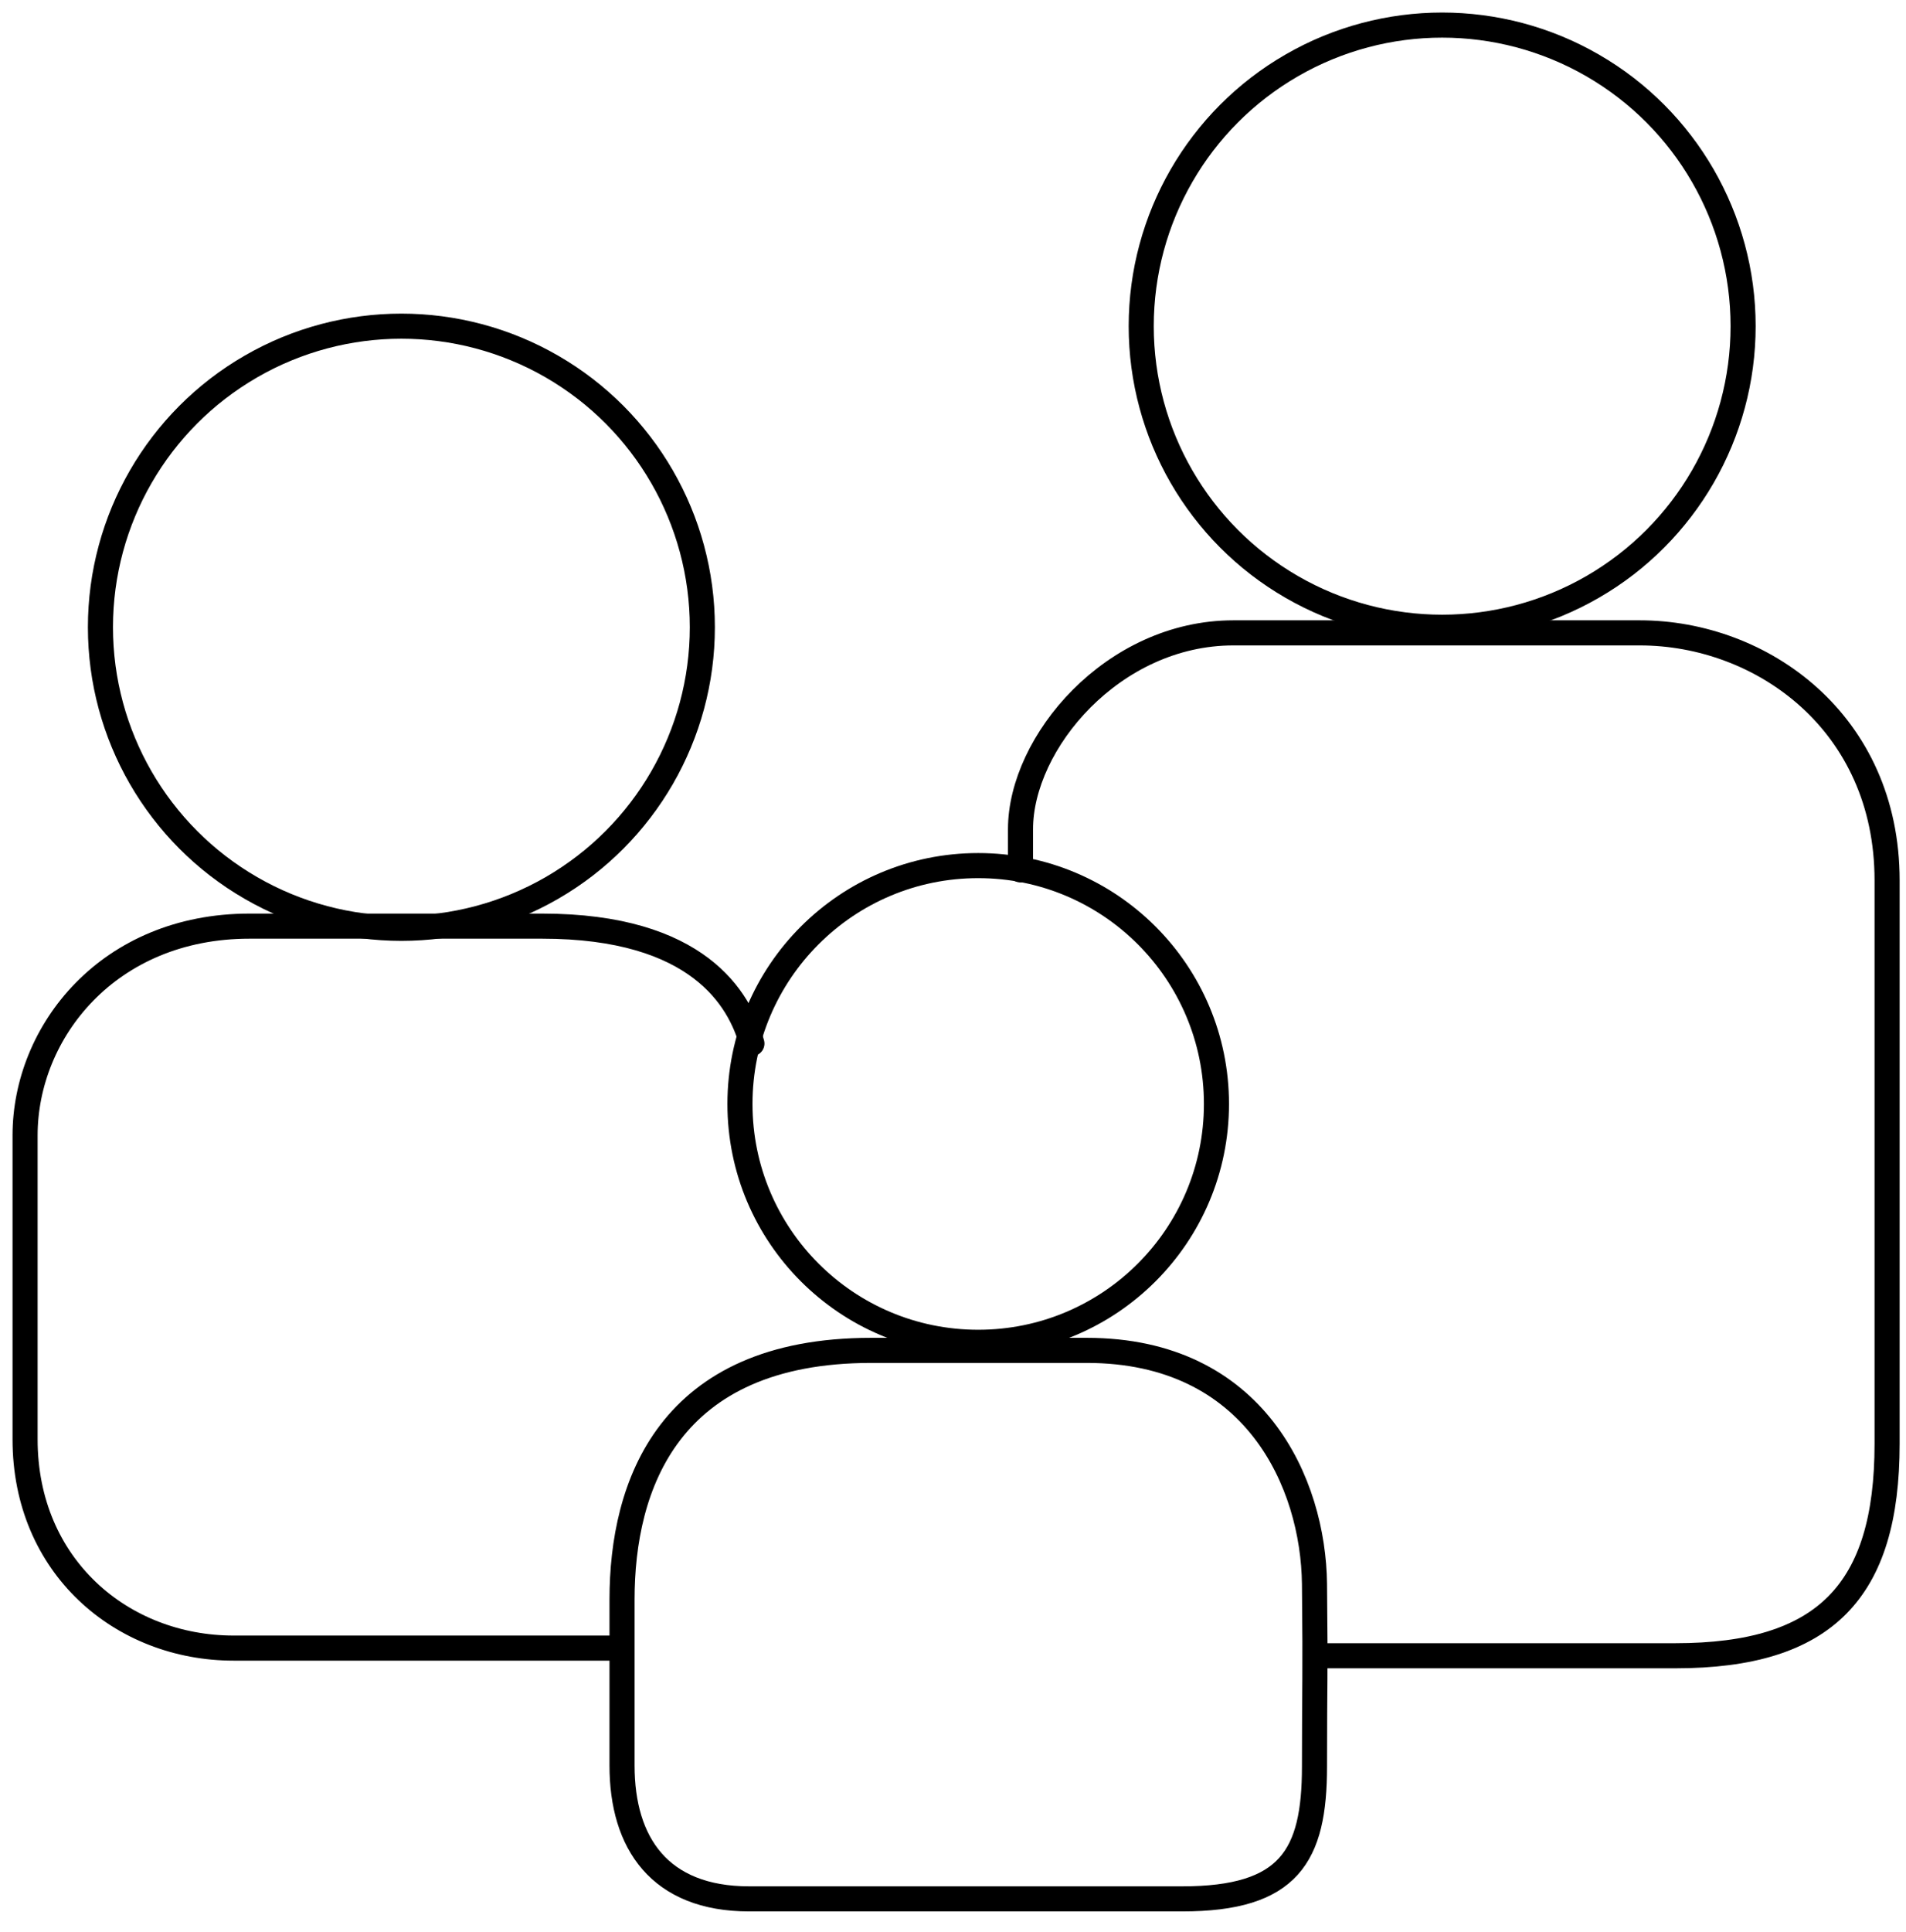 <svg width="76" height="77" viewBox="0 0 76 77" fill="none" xmlns="http://www.w3.org/2000/svg">
<path d="M52.539 65.993C52.539 65.993 60.826 65.993 66.801 65.993C72.776 65.993 75.246 63.414 75.246 57.547C75.246 51.681 75.246 41.38 75.246 35.087C75.246 28.795 70.258 25.224 65.382 25.224C60.507 25.224 53.985 25.224 49.18 25.224C44.376 25.224 40.692 29.595 40.692 33.05C40.692 33.847 40.692 33.922 40.692 34.671" stroke="black" stroke-linecap="round" stroke-linejoin="round"/>
<path d="M24.779 65.688C24.779 65.688 13.788 65.688 9.319 65.688C4.849 65.688 1 62.422 1 57.369C1 52.316 1 49.388 1 45.253C1 41.118 4.325 36.913 9.948 36.913C15.57 36.913 15.389 36.913 21.618 36.913C27.847 36.913 29.5 39.832 29.982 41.593" stroke="black" stroke-linecap="round" stroke-linejoin="round"/>
<circle cx="39.005" cy="44" r="9.5" stroke="black" stroke-linecap="round" stroke-linejoin="round"/>
<circle cx="57.505" cy="13" r="12" stroke="black" stroke-linecap="round" stroke-linejoin="round"/>
<circle cx="16.005" cy="25" r="12" stroke="black" stroke-linecap="round" stroke-linejoin="round"/>
<path fill-rule="evenodd" clip-rule="evenodd" d="M52.414 63.136C52.456 67.078 52.414 66.833 52.414 70.408C52.414 73.982 51.404 75.683 47.138 75.683C42.872 75.683 33.447 75.683 29.873 75.683C26.3 75.683 24.803 73.458 24.803 70.368C24.803 67.278 24.803 68.283 24.803 63.753C24.803 59.222 26.634 53.822 34.734 53.822C42.833 53.822 36.61 53.822 43.337 53.822C50.065 53.822 52.371 59.138 52.414 63.136Z" stroke="black" stroke-linecap="round" stroke-linejoin="round"/>
</svg>
